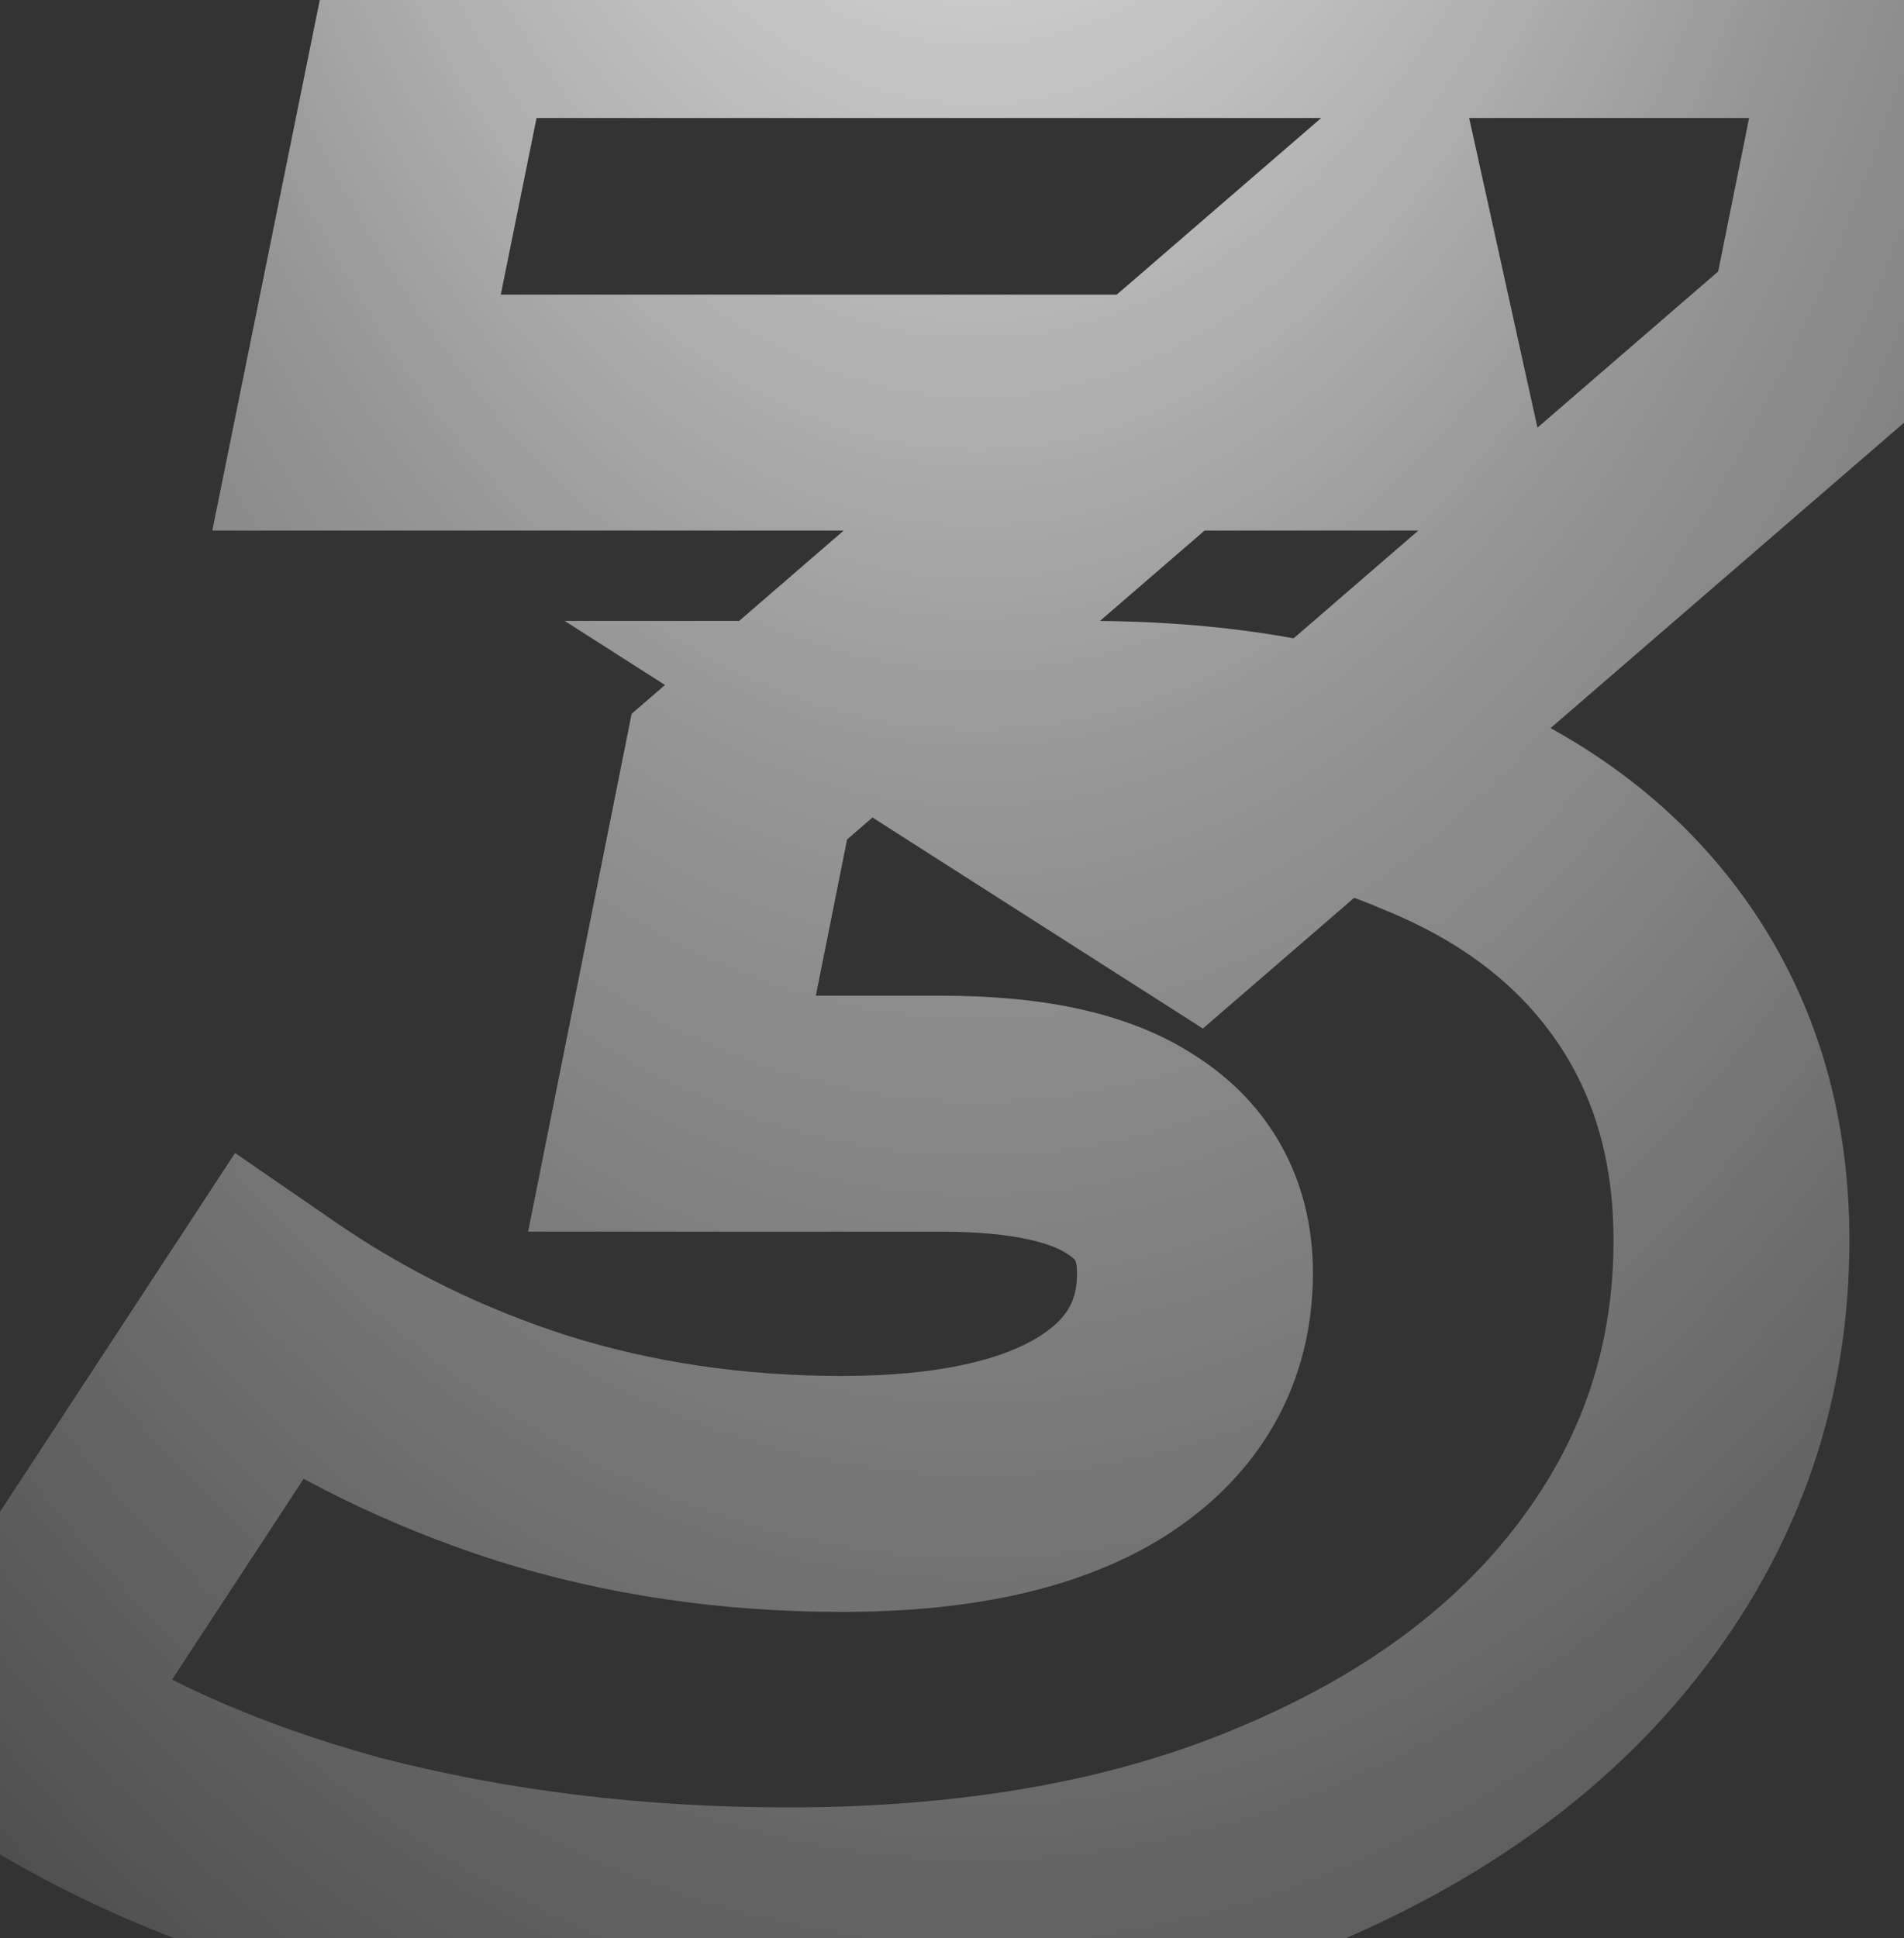<svg width="113" height="115" viewBox="0 0 113 115" fill="none" xmlns="http://www.w3.org/2000/svg">
<rect x="0" y="0" width="113" height="115" fill="#333333" stroke="none"/>
<mask id="path-1-outside-1_254_197" maskUnits="userSpaceOnUse" x="-10" y="-7" width="131" height="129" fill="black">
<rect fill="white" x="-10" y="-7" width="131" height="129"/>
<path d="M46.76 114.24C37.587 114.24 28.893 113.173 20.68 111.04C12.573 108.8 5.8 105.76 0.36 101.92L15.88 78.24C20.68 81.547 25.907 84.107 31.56 85.92C37.32 87.733 43.453 88.64 49.96 88.64C56.573 88.64 61.693 87.52 65.32 85.28C69.053 82.933 70.92 79.68 70.92 75.52C70.92 72.427 69.64 70.08 67.08 68.48C64.627 66.88 60.893 66.08 55.88 66.08H39.88L43.88 46.08L81.48 13.6L83.88 24.48H21.16L26.12 -7.62939e-06H112.36L108.36 19.84L70.76 52.32L57.48 43.84H64.52C72.413 43.84 79.187 45.067 84.84 47.52C90.6 49.867 95.027 53.28 98.12 57.76C101.213 62.24 102.76 67.52 102.76 73.6C102.76 81.387 100.413 88.373 95.72 94.56C91.133 100.64 84.627 105.44 76.2 108.96C67.88 112.48 58.067 114.24 46.76 114.24Z"/>
</mask>
<path d="M20.68 111.04L18.816 117.787L18.868 117.802L18.92 117.815L20.68 111.04ZM0.36 101.92L-5.495 98.083L-9.202 103.739L-3.677 107.639L0.36 101.92ZM15.88 78.24L19.851 72.475L13.952 68.412L10.025 74.403L15.88 78.24ZM31.56 85.92L29.422 92.585L29.44 92.591L29.458 92.597L31.56 85.92ZM65.32 85.28L68.999 91.236L69.022 91.221L69.045 91.207L65.32 85.28ZM67.08 68.48L63.256 74.343L63.313 74.38L63.37 74.416L67.08 68.48ZM39.88 66.08L33.016 64.707L31.341 73.08H39.88V66.08ZM43.88 46.08L39.304 40.783L37.487 42.352L37.016 44.707L43.88 46.08ZM81.48 13.6L88.316 12.092L85.787 0.629L76.904 8.303L81.48 13.6ZM83.88 24.48V31.48H92.592L90.716 22.972L83.88 24.48ZM21.16 24.48L14.299 23.09L12.6 31.48H21.16V24.48ZM26.12 -7.62939e-06V-7H20.396L19.259 -1.39L26.12 -7.62939e-06ZM112.36 -7.62939e-06L119.222 1.383L120.912 -7H112.36V-7.62939e-06ZM108.36 19.84L112.936 25.137L114.749 23.572L115.222 21.223L108.36 19.84ZM70.76 52.32L66.993 58.22L71.389 61.027L75.336 57.617L70.76 52.32ZM57.48 43.84V36.84H33.511L53.713 49.74L57.48 43.84ZM84.84 47.52L82.053 53.941L82.126 53.973L82.199 54.003L84.84 47.52ZM98.12 57.76L103.88 53.783L98.12 57.76ZM95.72 94.56L90.143 90.329L90.138 90.337L90.132 90.344L95.72 94.56ZM76.2 108.96L73.502 102.501L73.487 102.507L73.472 102.513L76.2 108.96ZM46.76 107.24C38.133 107.24 30.034 106.237 22.44 104.265L18.92 117.815C27.753 120.109 37.041 121.24 46.76 121.24V107.24ZM22.544 104.293C15.02 102.214 9.03 99.472 4.397 96.201L-3.677 107.639C2.57 112.048 10.127 115.386 18.816 117.787L22.544 104.293ZM6.215 105.757L21.735 82.077L10.025 74.403L-5.495 98.083L6.215 105.757ZM11.909 84.005C17.283 87.707 23.129 90.567 29.422 92.585L33.698 79.254C28.684 77.646 24.077 75.386 19.851 72.475L11.909 84.005ZM29.458 92.597C35.949 94.64 42.795 95.64 49.96 95.64V81.64C44.111 81.64 38.691 80.826 33.662 79.243L29.458 92.597ZM49.96 95.64C57.214 95.64 63.815 94.437 68.999 91.236L61.642 79.324C59.571 80.603 55.932 81.64 49.96 81.64V95.64ZM69.045 91.207C74.669 87.671 77.92 82.256 77.92 75.52H63.92C63.92 77.104 63.438 78.195 61.595 79.353L69.045 91.207ZM77.92 75.52C77.92 70.086 75.457 65.461 70.79 62.544L63.37 74.416C63.579 74.547 63.69 74.647 63.743 74.701C63.792 74.752 63.809 74.781 63.815 74.792C63.821 74.804 63.843 74.846 63.866 74.943C63.89 75.045 63.92 75.23 63.92 75.52H77.92ZM70.904 62.617C66.762 59.915 61.395 59.08 55.88 59.08V73.08C60.392 73.08 62.491 73.845 63.256 74.343L70.904 62.617ZM55.88 59.08H39.88V73.08H55.88V59.08ZM46.744 67.453L50.744 47.453L37.016 44.707L33.016 64.707L46.744 67.453ZM48.456 51.377L86.056 18.897L76.904 8.303L39.304 40.783L48.456 51.377ZM74.644 15.108L77.044 25.988L90.716 22.972L88.316 12.092L74.644 15.108ZM83.88 17.48H21.16V31.48H83.88V17.48ZM28.021 25.87L32.981 1.39L19.259 -1.39L14.299 23.09L28.021 25.87ZM26.12 7H112.36V-7H26.12V7ZM105.498 -1.383L101.498 18.456L115.222 21.223L119.222 1.383L105.498 -1.383ZM103.784 14.543L66.184 47.023L75.336 57.617L112.936 25.137L103.784 14.543ZM74.527 46.42L61.247 37.94L53.713 49.74L66.993 58.22L74.527 46.42ZM57.48 50.84H64.52V36.84H57.48V50.84ZM64.52 50.84C71.713 50.84 77.489 51.961 82.053 53.941L87.627 41.099C80.884 38.173 73.113 36.84 64.52 36.84V50.84ZM82.199 54.003C86.882 55.911 90.146 58.532 92.36 61.737L103.88 53.783C99.907 48.028 94.318 43.823 87.481 41.037L82.199 54.003ZM92.36 61.737C94.553 64.914 95.76 68.768 95.76 73.6H109.76C109.76 66.272 107.874 59.566 103.88 53.783L92.36 61.737ZM95.76 73.6C95.76 79.863 93.91 85.363 90.143 90.329L101.297 98.791C106.916 91.383 109.76 82.91 109.76 73.6H95.76ZM90.132 90.344C86.429 95.253 81.012 99.364 73.502 102.501L78.898 115.419C88.242 111.516 95.838 106.027 101.308 98.776L90.132 90.344ZM73.472 102.513C66.203 105.589 57.358 107.24 46.76 107.24V121.24C58.776 121.24 69.557 119.371 78.927 115.407L73.472 102.513Z" fill="url(#paint0_radial_254_197)" mask="url(#path-1-outside-1_254_197)"/>
<defs>
<radialGradient id="paint0_radial_254_197" cx="0" cy="0" r="1" gradientUnits="userSpaceOnUse" gradientTransform="translate(58 -50) rotate(90) scale(224.5 130.095)">
<stop stop-color="white"/>
<stop offset="0.438" stop-color="white" stop-opacity="0.483"/>
<stop offset="1" stop-color="white" stop-opacity="0"/>
</radialGradient>
</defs>
</svg>
